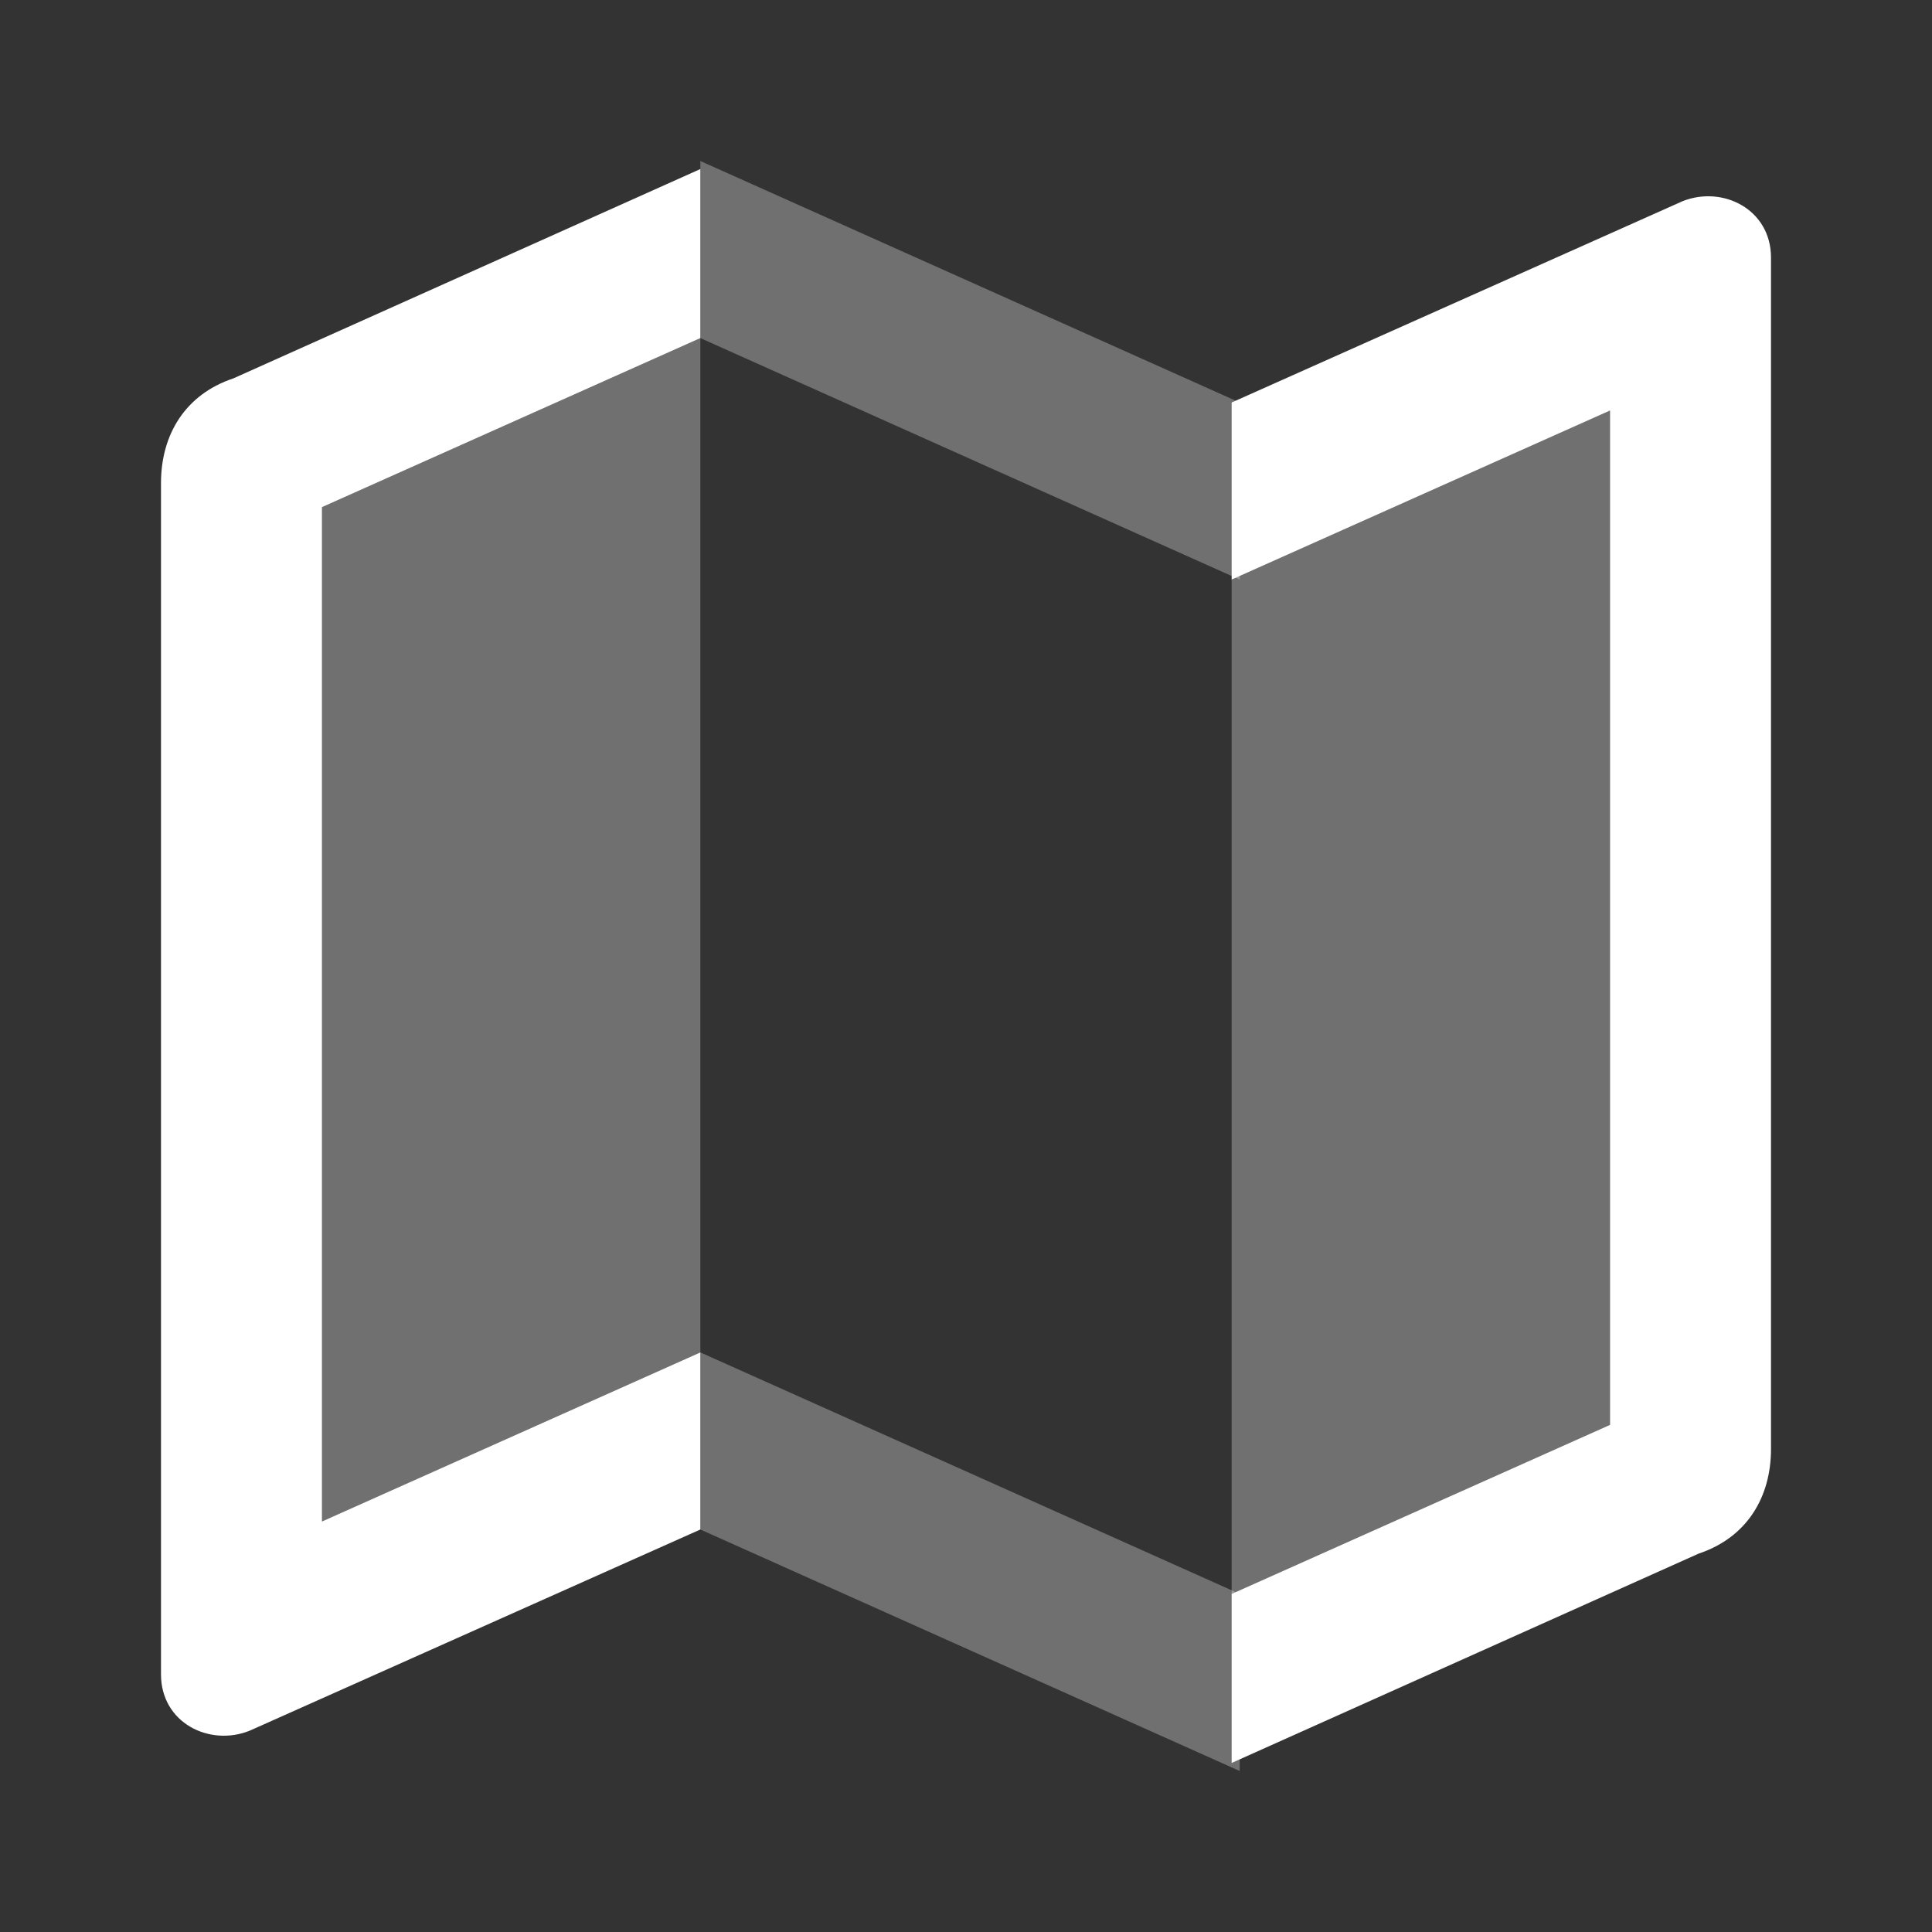 <svg width="36" height="36" viewBox="0 0 36 36" fill="none" xmlns="http://www.w3.org/2000/svg">
<rect x="0" y="0" width="36" height="36" fill="#333333" stroke="none"/>
<path d="M13.05 6.3L6 9.45V28.35L13.05 25.2V28.5L4.65 32.25C3.9 32.55 3 32.1 3 31.2V9C3 8.1 3.45 7.35 4.35 7.05L13.05 3.15V6.3Z" fill="white"/>
<path d="M22.95 29.7L30 26.55V7.65L22.95 10.8V7.5L31.35 3.75C32.1 3.45 33 3.9 33 4.8V27C33 27.9 32.55 28.65 31.65 28.95L22.95 32.85V29.7Z" fill="white"/>
<path opacity="0.3" d="M22.95 10.8L30 7.65V26.55L22.95 29.7V10.8Z" fill="white"/>
<path opacity="0.3" d="M13.05 6.3V3L23.1 7.5V10.8L13.05 6.3ZM13.05 25.2V28.5L23.1 33V29.7L13.05 25.2Z" fill="white"/>
<path opacity="0.3" d="M13.05 25.2L6 28.35V9.45L13.05 6.3V25.2Z" fill="white"/>
</svg>
